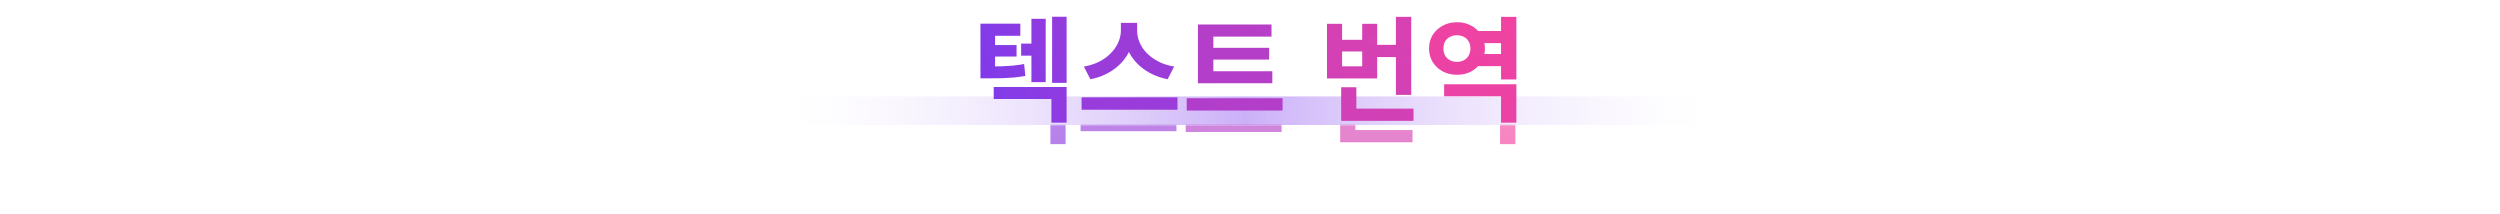 <svg width="1400" height="120" viewBox="0 0 1400 120" fill="none" xmlns="http://www.w3.org/2000/svg">
<path d="M444 54H956V70H444V54Z" fill="url(#paint0_linear_24_3080)"/>
<mask id="mask0_24_3080" style="mask-type:alpha" maskUnits="userSpaceOnUse" x="444" y="70" width="512" height="47">
<path d="M444 70H956V117H444V70Z" fill="#C4C4C4"/>
</mask>
<g mask="url(#mask0_24_3080)">
<g filter="url(#filter0_f_24_3080)">
<path d="M825.178 29.368H842.714V36.152H825.178V29.368ZM825.178 42.232H842.714V49.016H825.178V42.232ZM808.154 59.192H848.602V80.696H840.026V65.912H808.154V59.192ZM840.026 21.432H848.602V56.504H840.026V21.432ZM815.386 24.44C818.33 24.44 820.976 25.08 823.322 26.36C825.669 27.598 827.525 29.326 828.89 31.544C830.298 33.763 831.002 36.301 831.002 39.16C831.002 41.976 830.298 44.515 828.89 46.776C827.525 48.995 825.669 50.744 823.322 52.024C820.976 53.261 818.33 53.88 815.386 53.88C812.442 53.88 809.776 53.261 807.386 52.024C805.039 50.744 803.162 48.995 801.754 46.776C800.389 44.515 799.706 41.976 799.706 39.16C799.706 36.301 800.389 33.763 801.754 31.544C803.162 29.326 805.039 27.598 807.386 26.36C809.776 25.08 812.442 24.44 815.386 24.44ZM815.322 31.736C813.914 31.736 812.634 32.035 811.482 32.632C810.33 33.187 809.413 34.019 808.73 35.128C808.09 36.237 807.77 37.581 807.77 39.16C807.77 40.696 808.09 42.04 808.73 43.192C809.413 44.301 810.33 45.155 811.482 45.752C812.634 46.349 813.914 46.648 815.322 46.648C816.773 46.648 818.053 46.349 819.162 45.752C820.314 45.155 821.21 44.301 821.85 43.192C822.533 42.04 822.874 40.696 822.874 39.16C822.874 37.581 822.533 36.237 821.85 35.128C821.21 34.019 820.314 33.187 819.162 32.632C818.053 32.035 816.773 31.736 815.322 31.736Z" fill="url(#paint1_linear_24_3080)" fill-opacity="0.7"/>
<path d="M768.095 37.112H783.327V43.96H768.095V37.112ZM781.151 21.432H789.727V65.144H781.151V21.432ZM750.495 72.824H791.007V79.672H750.495V72.824ZM750.495 60.856H759.007V76.728H750.495V60.856ZM742.559 25.336H751.007V34.296H762.271V25.336H770.655V55.928H742.559V25.336ZM751.007 40.824V49.144H762.271V40.824H751.007Z" fill="url(#paint2_linear_24_3080)" fill-opacity="0.7"/>
<path d="M670.274 51.896H711.938V58.616H670.274V51.896ZM664.002 67H717.698V73.912H664.002V67ZM670.274 25.72H711.49V32.504H678.914V53.752H670.274V25.72ZM676.29 38.776H710.146V45.368H676.29V38.776Z" fill="url(#paint3_linear_24_3080)" fill-opacity="0.7"/>
<path d="M627.143 24.824H634.503V29.112C634.503 31.672 634.141 34.168 633.415 36.6C632.733 38.989 631.709 41.251 630.343 43.384C628.978 45.517 627.293 47.459 625.287 49.208C623.325 50.915 621.063 52.387 618.503 53.624C615.943 54.861 613.127 55.779 610.055 56.376L606.407 49.272C609.053 48.803 611.463 48.099 613.639 47.16C615.858 46.179 617.799 45.005 619.463 43.64C621.127 42.275 622.535 40.803 623.687 39.224C624.839 37.603 625.693 35.939 626.247 34.232C626.845 32.483 627.143 30.776 627.143 29.112V24.824ZM628.807 24.824H636.231V29.112C636.231 30.819 636.509 32.547 637.063 34.296C637.661 36.045 638.514 37.731 639.623 39.352C640.775 40.931 642.183 42.382 643.847 43.704C645.511 45.027 647.431 46.179 649.607 47.16C651.783 48.099 654.237 48.803 656.967 49.272L653.319 56.376C650.247 55.779 647.431 54.861 644.871 53.624C642.311 52.387 640.029 50.915 638.023 49.208C636.061 47.502 634.375 45.581 632.967 43.448C631.602 41.315 630.557 39.032 629.831 36.6C629.149 34.168 628.807 31.672 628.807 29.112V24.824ZM605.127 66.488H658.823V73.464H605.127V66.488Z" fill="url(#paint4_linear_24_3080)" fill-opacity="0.7"/>
<path d="M571.276 36.408H580.236V43.192H571.276V36.408ZM548.492 49.208H552.588C555.404 49.208 557.922 49.187 560.14 49.144C562.402 49.059 564.556 48.931 566.604 48.76C568.652 48.547 570.764 48.248 572.94 47.864L573.644 54.52C571.426 54.904 569.25 55.203 567.116 55.416C565.026 55.587 562.807 55.715 560.46 55.8C558.114 55.843 555.49 55.864 552.588 55.864H548.492V49.208ZM548.492 25.272H570.828V32.056H556.684V52.088H548.492V25.272ZM554.316 37.24H568.716V43.64H554.316V37.24ZM555.916 60.728H596.748V80.696H588.236V67.448H555.916V60.728ZM588.62 21.368H596.748V58.424H588.62V21.368ZM577.036 22.52H585.036V57.976H577.036V22.52Z" fill="url(#paint5_linear_24_3080)" fill-opacity="0.7"/>
</g>
</g>
<path d="M444 70H956V105C956 111.627 950.627 117 944 117H456C449.373 117 444 111.627 444 105V70Z" fill="url(#paint6_linear_24_3080)"/>
<path d="M825.737 17.368H843.273V24.152H825.737V17.368ZM825.737 30.232H843.273V37.016H825.737V30.232ZM808.713 47.192H849.161V68.696H840.585V53.912H808.713V47.192ZM840.585 9.432H849.161V44.504H840.585V9.432ZM815.945 12.44C818.889 12.44 821.534 13.08 823.881 14.36C826.227 15.597 828.083 17.325 829.449 19.544C830.857 21.763 831.561 24.301 831.561 27.16C831.561 29.976 830.857 32.515 829.449 34.776C828.083 36.995 826.227 38.744 823.881 40.024C821.534 41.261 818.889 41.88 815.945 41.88C813.001 41.88 810.334 41.261 807.945 40.024C805.598 38.744 803.721 36.995 802.313 34.776C800.947 32.515 800.265 29.976 800.265 27.16C800.265 24.301 800.947 21.763 802.313 19.544C803.721 17.325 805.598 15.597 807.945 14.36C810.334 13.08 813.001 12.44 815.945 12.44ZM815.881 19.736C814.473 19.736 813.193 20.035 812.041 20.632C810.889 21.187 809.971 22.019 809.289 23.128C808.649 24.237 808.329 25.581 808.329 27.16C808.329 28.696 808.649 30.04 809.289 31.192C809.971 32.301 810.889 33.155 812.041 33.752C813.193 34.349 814.473 34.648 815.881 34.648C817.331 34.648 818.611 34.349 819.721 33.752C820.873 33.155 821.769 32.301 822.409 31.192C823.091 30.04 823.433 28.696 823.433 27.16C823.433 25.581 823.091 24.237 822.409 23.128C821.769 22.019 820.873 21.187 819.721 20.632C818.611 20.035 817.331 19.736 815.881 19.736Z" fill="url(#paint7_linear_24_3080)"/>
<path d="M768.654 25.112H783.886V31.96H768.654V25.112ZM781.71 9.432H790.286V53.144H781.71V9.432ZM751.054 60.824H791.566V67.672H751.054V60.824ZM751.054 48.856H759.566V64.728H751.054V48.856ZM743.118 13.336H751.566V22.296H762.83V13.336H771.214V43.928H743.118V13.336ZM751.566 28.824V37.144H762.83V28.824H751.566Z" fill="url(#paint8_linear_24_3080)"/>
<path d="M670.833 39.896H712.497V46.616H670.833V39.896ZM664.561 55H718.257V61.912H664.561V55ZM670.833 13.72H712.049V20.504H679.473V41.752H670.833V13.72ZM676.849 26.776H710.705V33.368H676.849V26.776Z" fill="url(#paint9_linear_24_3080)"/>
<path d="M627.702 12.824H635.062V17.112C635.062 19.672 634.699 22.168 633.974 24.6C633.291 26.989 632.267 29.251 630.902 31.384C629.536 33.517 627.851 35.459 625.846 37.208C623.883 38.915 621.622 40.387 619.062 41.624C616.502 42.861 613.686 43.779 610.614 44.376L606.966 37.272C609.611 36.803 612.022 36.099 614.198 35.16C616.416 34.179 618.358 33.005 620.022 31.64C621.686 30.275 623.094 28.803 624.246 27.224C625.398 25.603 626.251 23.939 626.806 22.232C627.403 20.483 627.702 18.776 627.702 17.112V12.824ZM629.366 12.824H636.79V17.112C636.79 18.819 637.067 20.547 637.622 22.296C638.219 24.045 639.072 25.731 640.182 27.352C641.334 28.931 642.742 30.381 644.406 31.704C646.07 33.027 647.99 34.179 650.166 35.16C652.342 36.099 654.795 36.803 657.526 37.272L653.878 44.376C650.806 43.779 647.99 42.861 645.43 41.624C642.87 40.387 640.587 38.915 638.582 37.208C636.619 35.501 634.934 33.581 633.526 31.448C632.16 29.315 631.115 27.032 630.39 24.6C629.707 22.168 629.366 19.672 629.366 17.112V12.824ZM605.686 54.488H659.382V61.464H605.686V54.488Z" fill="url(#paint10_linear_24_3080)"/>
<path d="M571.835 24.408H580.795V31.192H571.835V24.408ZM549.051 37.208H553.147C555.963 37.208 558.48 37.187 560.699 37.144C562.96 37.059 565.115 36.931 567.163 36.76C569.211 36.547 571.323 36.248 573.499 35.864L574.203 42.52C571.984 42.904 569.808 43.203 567.675 43.416C565.584 43.587 563.365 43.715 561.019 43.8C558.672 43.843 556.048 43.864 553.147 43.864H549.051V37.208ZM549.051 13.272H571.387V20.056H557.243V40.088H549.051V13.272ZM554.875 25.24H569.275V31.64H554.875V25.24ZM556.475 48.728H597.307V68.696H588.795V55.448H556.475V48.728ZM589.179 9.368H597.307V46.424H589.179V9.368ZM577.595 10.52H585.595V45.976H577.595V10.52Z" fill="url(#paint11_linear_24_3080)"/>
<defs>
<filter id="filter0_f_24_3080" x="528.492" y="1.368" width="340.11" height="99.328" filterUnits="userSpaceOnUse" color-interpolation-filters="sRGB">
<feFlood flood-opacity="0" result="BackgroundImageFix"/>
<feBlend mode="normal" in="SourceGraphic" in2="BackgroundImageFix" result="shape"/>
<feGaussianBlur stdDeviation="10" result="effect1_foregroundBlur_24_3080"/>
</filter>
<linearGradient id="paint0_linear_24_3080" x1="444" y1="62.004" x2="956" y2="62.003" gradientUnits="userSpaceOnUse">
<stop stop-color="white" stop-opacity="0.3"/>
<stop offset="0.495" stop-color="#CBB0F8"/>
<stop offset="1" stop-color="white" stop-opacity="0.3"/>
</linearGradient>
<linearGradient id="paint1_linear_24_3080" x1="890.575" y1="53.971" x2="-1024.39" y2="53.972" gradientUnits="userSpaceOnUse">
<stop stop-color="#F4439F"/>
<stop offset="1" stop-color="#7C3AED"/>
</linearGradient>
<linearGradient id="paint2_linear_24_3080" x1="1247.73" y1="54.545" x2="-684.943" y2="54.545" gradientUnits="userSpaceOnUse">
<stop stop-color="#F4439F"/>
<stop offset="1" stop-color="#7C3AED"/>
</linearGradient>
<linearGradient id="paint3_linear_24_3080" x1="1618.45" y1="56.183" x2="-125.333" y2="56.184" gradientUnits="userSpaceOnUse">
<stop stop-color="#F4439F"/>
<stop offset="1" stop-color="#7C3AED"/>
</linearGradient>
<linearGradient id="paint4_linear_24_3080" x1="1947.51" y1="56.955" x2="203.723" y2="56.956" gradientUnits="userSpaceOnUse">
<stop stop-color="#F4439F"/>
<stop offset="1" stop-color="#7C3AED"/>
</linearGradient>
<linearGradient id="paint5_linear_24_3080" x1="855.441" y1="54" x2="543.441" y2="54" gradientUnits="userSpaceOnUse">
<stop stop-color="#F4439F"/>
<stop offset="1" stop-color="#7C3AED"/>
</linearGradient>
<linearGradient id="paint6_linear_24_3080" x1="700" y1="70" x2="700" y2="117" gradientUnits="userSpaceOnUse">
<stop offset="0" stop-color="white" stop-opacity="0.1"/>
<stop offset="1" stop-color="white" stop-opacity="0"/>
</linearGradient>
<linearGradient id="paint7_linear_24_3080" x1="891.134" y1="2.929" x2="394.426" y2="872.82" gradientUnits="userSpaceOnUse">
<stop stop-color="#F4439F"/>
<stop offset="1" stop-color="#7C3AED"/>
</linearGradient>
<linearGradient id="paint8_linear_24_3080" x1="1248.29" y1="2.816" x2="740.747" y2="884.407" gradientUnits="userSpaceOnUse">
<stop stop-color="#F4439F"/>
<stop offset="1" stop-color="#7C3AED"/>
</linearGradient>
<linearGradient id="paint9_linear_24_3080" x1="1619.01" y1="-3.829" x2="933.049" y2="885.741" gradientUnits="userSpaceOnUse">
<stop stop-color="#F4439F"/>
<stop offset="1" stop-color="#7C3AED"/>
</linearGradient>
<linearGradient id="paint10_linear_24_3080" x1="1948.07" y1="-2.615" x2="1270.05" y2="884.83" gradientUnits="userSpaceOnUse">
<stop stop-color="#F4439F"/>
<stop offset="1" stop-color="#7C3AED"/>
</linearGradient>
<linearGradient id="paint11_linear_24_3080" x1="855.999" y1="3" x2="551.69" y2="89.924" gradientUnits="userSpaceOnUse">
<stop stop-color="#F4439F"/>
<stop offset="1" stop-color="#7C3AED"/>
</linearGradient>
</defs>
</svg>
